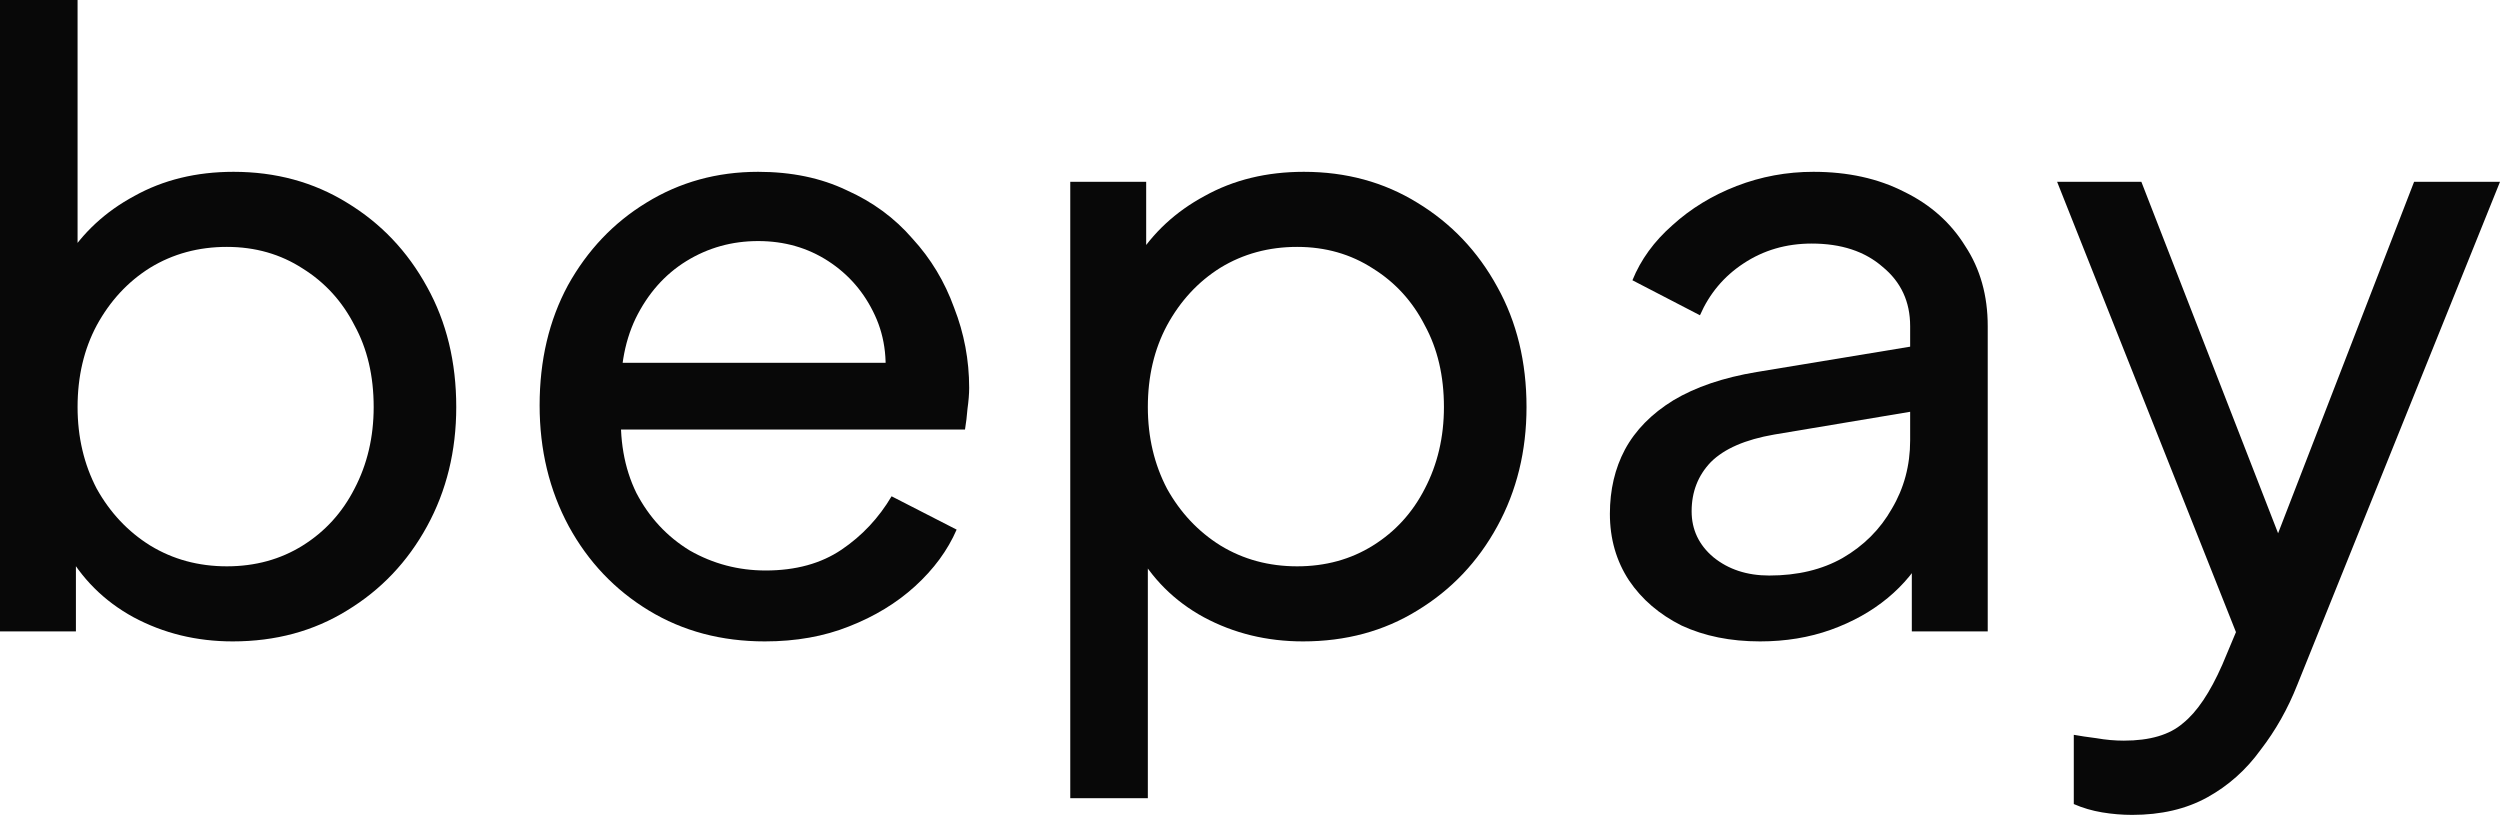 <svg width="66" height="22" viewBox="0 0 66 22" fill="none" xmlns="http://www.w3.org/2000/svg">
<path d="M6.144 16.933C5.189 16.933 4.316 16.72 3.523 16.294C2.745 15.869 2.143 15.267 1.718 14.489L2.004 14.136V16.669H0V0H2.048V7.354L1.74 6.848C2.18 6.144 2.782 5.586 3.545 5.175C4.309 4.749 5.182 4.536 6.165 4.536C7.281 4.536 8.279 4.808 9.16 5.351C10.056 5.894 10.76 6.635 11.274 7.575C11.788 8.5 12.045 9.556 12.045 10.746C12.045 11.905 11.788 12.955 11.274 13.894C10.76 14.834 10.056 15.575 9.16 16.118C8.279 16.662 7.274 16.933 6.144 16.933ZM5.989 14.951C6.738 14.951 7.406 14.768 7.993 14.401C8.58 14.034 9.035 13.535 9.358 12.903C9.696 12.258 9.865 11.538 9.865 10.746C9.865 9.923 9.696 9.204 9.358 8.588C9.035 7.956 8.58 7.457 7.993 7.09C7.406 6.709 6.738 6.518 5.989 6.518C5.241 6.518 4.565 6.701 3.964 7.068C3.376 7.435 2.907 7.942 2.554 8.588C2.217 9.219 2.048 9.938 2.048 10.746C2.048 11.538 2.217 12.258 2.554 12.903C2.907 13.535 3.376 14.034 3.964 14.401C4.565 14.768 5.241 14.951 5.989 14.951Z" fill="#080808"/>
<path d="M20.191 16.933C19.046 16.933 18.026 16.662 17.13 16.118C16.235 15.575 15.53 14.834 15.016 13.894C14.502 12.94 14.246 11.876 14.246 10.702C14.246 9.512 14.495 8.455 14.994 7.531C15.508 6.606 16.198 5.879 17.064 5.351C17.945 4.808 18.928 4.536 20.015 4.536C20.895 4.536 21.674 4.698 22.349 5.021C23.039 5.329 23.619 5.755 24.088 6.298C24.573 6.826 24.94 7.435 25.189 8.125C25.453 8.8 25.586 9.505 25.586 10.239C25.586 10.401 25.571 10.584 25.542 10.79C25.527 10.98 25.505 11.164 25.476 11.34H15.743V9.578H24.287L23.318 10.371C23.45 9.608 23.377 8.925 23.097 8.323C22.819 7.721 22.408 7.245 21.864 6.892C21.321 6.54 20.705 6.364 20.015 6.364C19.325 6.364 18.694 6.54 18.121 6.892C17.549 7.245 17.101 7.751 16.778 8.412C16.47 9.057 16.345 9.828 16.404 10.724C16.345 11.59 16.477 12.353 16.8 13.014C17.137 13.659 17.607 14.166 18.209 14.533C18.826 14.885 19.494 15.061 20.213 15.061C21.006 15.061 21.674 14.878 22.217 14.511C22.76 14.144 23.2 13.674 23.538 13.102L25.255 13.982C25.02 14.525 24.654 15.025 24.154 15.48C23.67 15.92 23.09 16.273 22.415 16.537C21.754 16.801 21.013 16.933 20.191 16.933Z" fill="#080808"/>
<path d="M28.255 21.073V4.8H30.259V7.354L29.995 6.848C30.435 6.144 31.037 5.586 31.8 5.175C32.564 4.749 33.437 4.536 34.421 4.536C35.536 4.536 36.535 4.808 37.416 5.351C38.311 5.894 39.016 6.635 39.529 7.575C40.043 8.5 40.3 9.556 40.3 10.746C40.3 11.905 40.043 12.955 39.529 13.894C39.016 14.834 38.311 15.575 37.416 16.118C36.535 16.662 35.529 16.933 34.399 16.933C33.445 16.933 32.571 16.72 31.779 16.294C31 15.869 30.399 15.267 29.973 14.489L30.303 14.136V21.073H28.255ZM34.245 14.951C34.993 14.951 35.661 14.768 36.248 14.401C36.836 14.034 37.291 13.535 37.614 12.903C37.951 12.258 38.12 11.538 38.12 10.746C38.12 9.923 37.951 9.204 37.614 8.588C37.291 7.956 36.836 7.457 36.248 7.09C35.661 6.709 34.993 6.518 34.245 6.518C33.496 6.518 32.821 6.701 32.219 7.068C31.632 7.435 31.162 7.942 30.81 8.588C30.472 9.219 30.303 9.938 30.303 10.746C30.303 11.538 30.472 12.258 30.81 12.903C31.162 13.535 31.632 14.034 32.219 14.401C32.821 14.768 33.496 14.951 34.245 14.951Z" fill="#080808"/>
<path d="M46.465 16.933C45.687 16.933 44.997 16.794 44.395 16.515C43.808 16.221 43.345 15.825 43.008 15.326C42.67 14.812 42.501 14.225 42.501 13.564C42.501 12.933 42.633 12.368 42.898 11.869C43.176 11.355 43.602 10.922 44.175 10.569C44.762 10.217 45.496 9.968 46.377 9.821L50.781 9.094V10.812L46.839 11.472C46.076 11.604 45.518 11.847 45.166 12.199C44.828 12.551 44.659 12.984 44.659 13.498C44.659 13.982 44.85 14.386 45.232 14.709C45.628 15.032 46.12 15.194 46.707 15.194C47.456 15.194 48.102 15.039 48.645 14.731C49.202 14.408 49.636 13.975 49.944 13.432C50.267 12.889 50.428 12.287 50.428 11.626V8.61C50.428 7.964 50.186 7.443 49.702 7.046C49.232 6.635 48.608 6.43 47.83 6.43C47.155 6.43 46.553 6.606 46.024 6.958C45.511 7.296 45.129 7.751 44.879 8.323L43.096 7.399C43.316 6.855 43.668 6.371 44.153 5.945C44.637 5.505 45.202 5.16 45.848 4.91C46.494 4.661 47.169 4.536 47.874 4.536C48.784 4.536 49.584 4.712 50.274 5.065C50.964 5.402 51.5 5.879 51.882 6.496C52.278 7.098 52.476 7.802 52.476 8.61V16.669H50.472V14.423L50.847 14.555C50.597 15.025 50.259 15.436 49.834 15.788C49.408 16.14 48.909 16.419 48.336 16.625C47.764 16.83 47.14 16.933 46.465 16.933Z" fill="#080808"/>
<path d="M56.289 21.513C56.025 21.513 55.761 21.491 55.497 21.447C55.233 21.403 54.983 21.33 54.748 21.227V19.399C54.91 19.429 55.108 19.458 55.343 19.488C55.592 19.532 55.834 19.553 56.069 19.553C56.759 19.553 57.28 19.399 57.633 19.091C58 18.797 58.345 18.284 58.668 17.55L59.416 15.766L59.372 17.55L54.308 4.8H56.532L60.473 14.93H59.812L63.732 4.8H66L60.649 18.078C60.4 18.709 60.077 19.282 59.68 19.796C59.299 20.324 58.829 20.743 58.271 21.051C57.713 21.359 57.053 21.513 56.289 21.513Z" fill="#080808"/>
</svg>
